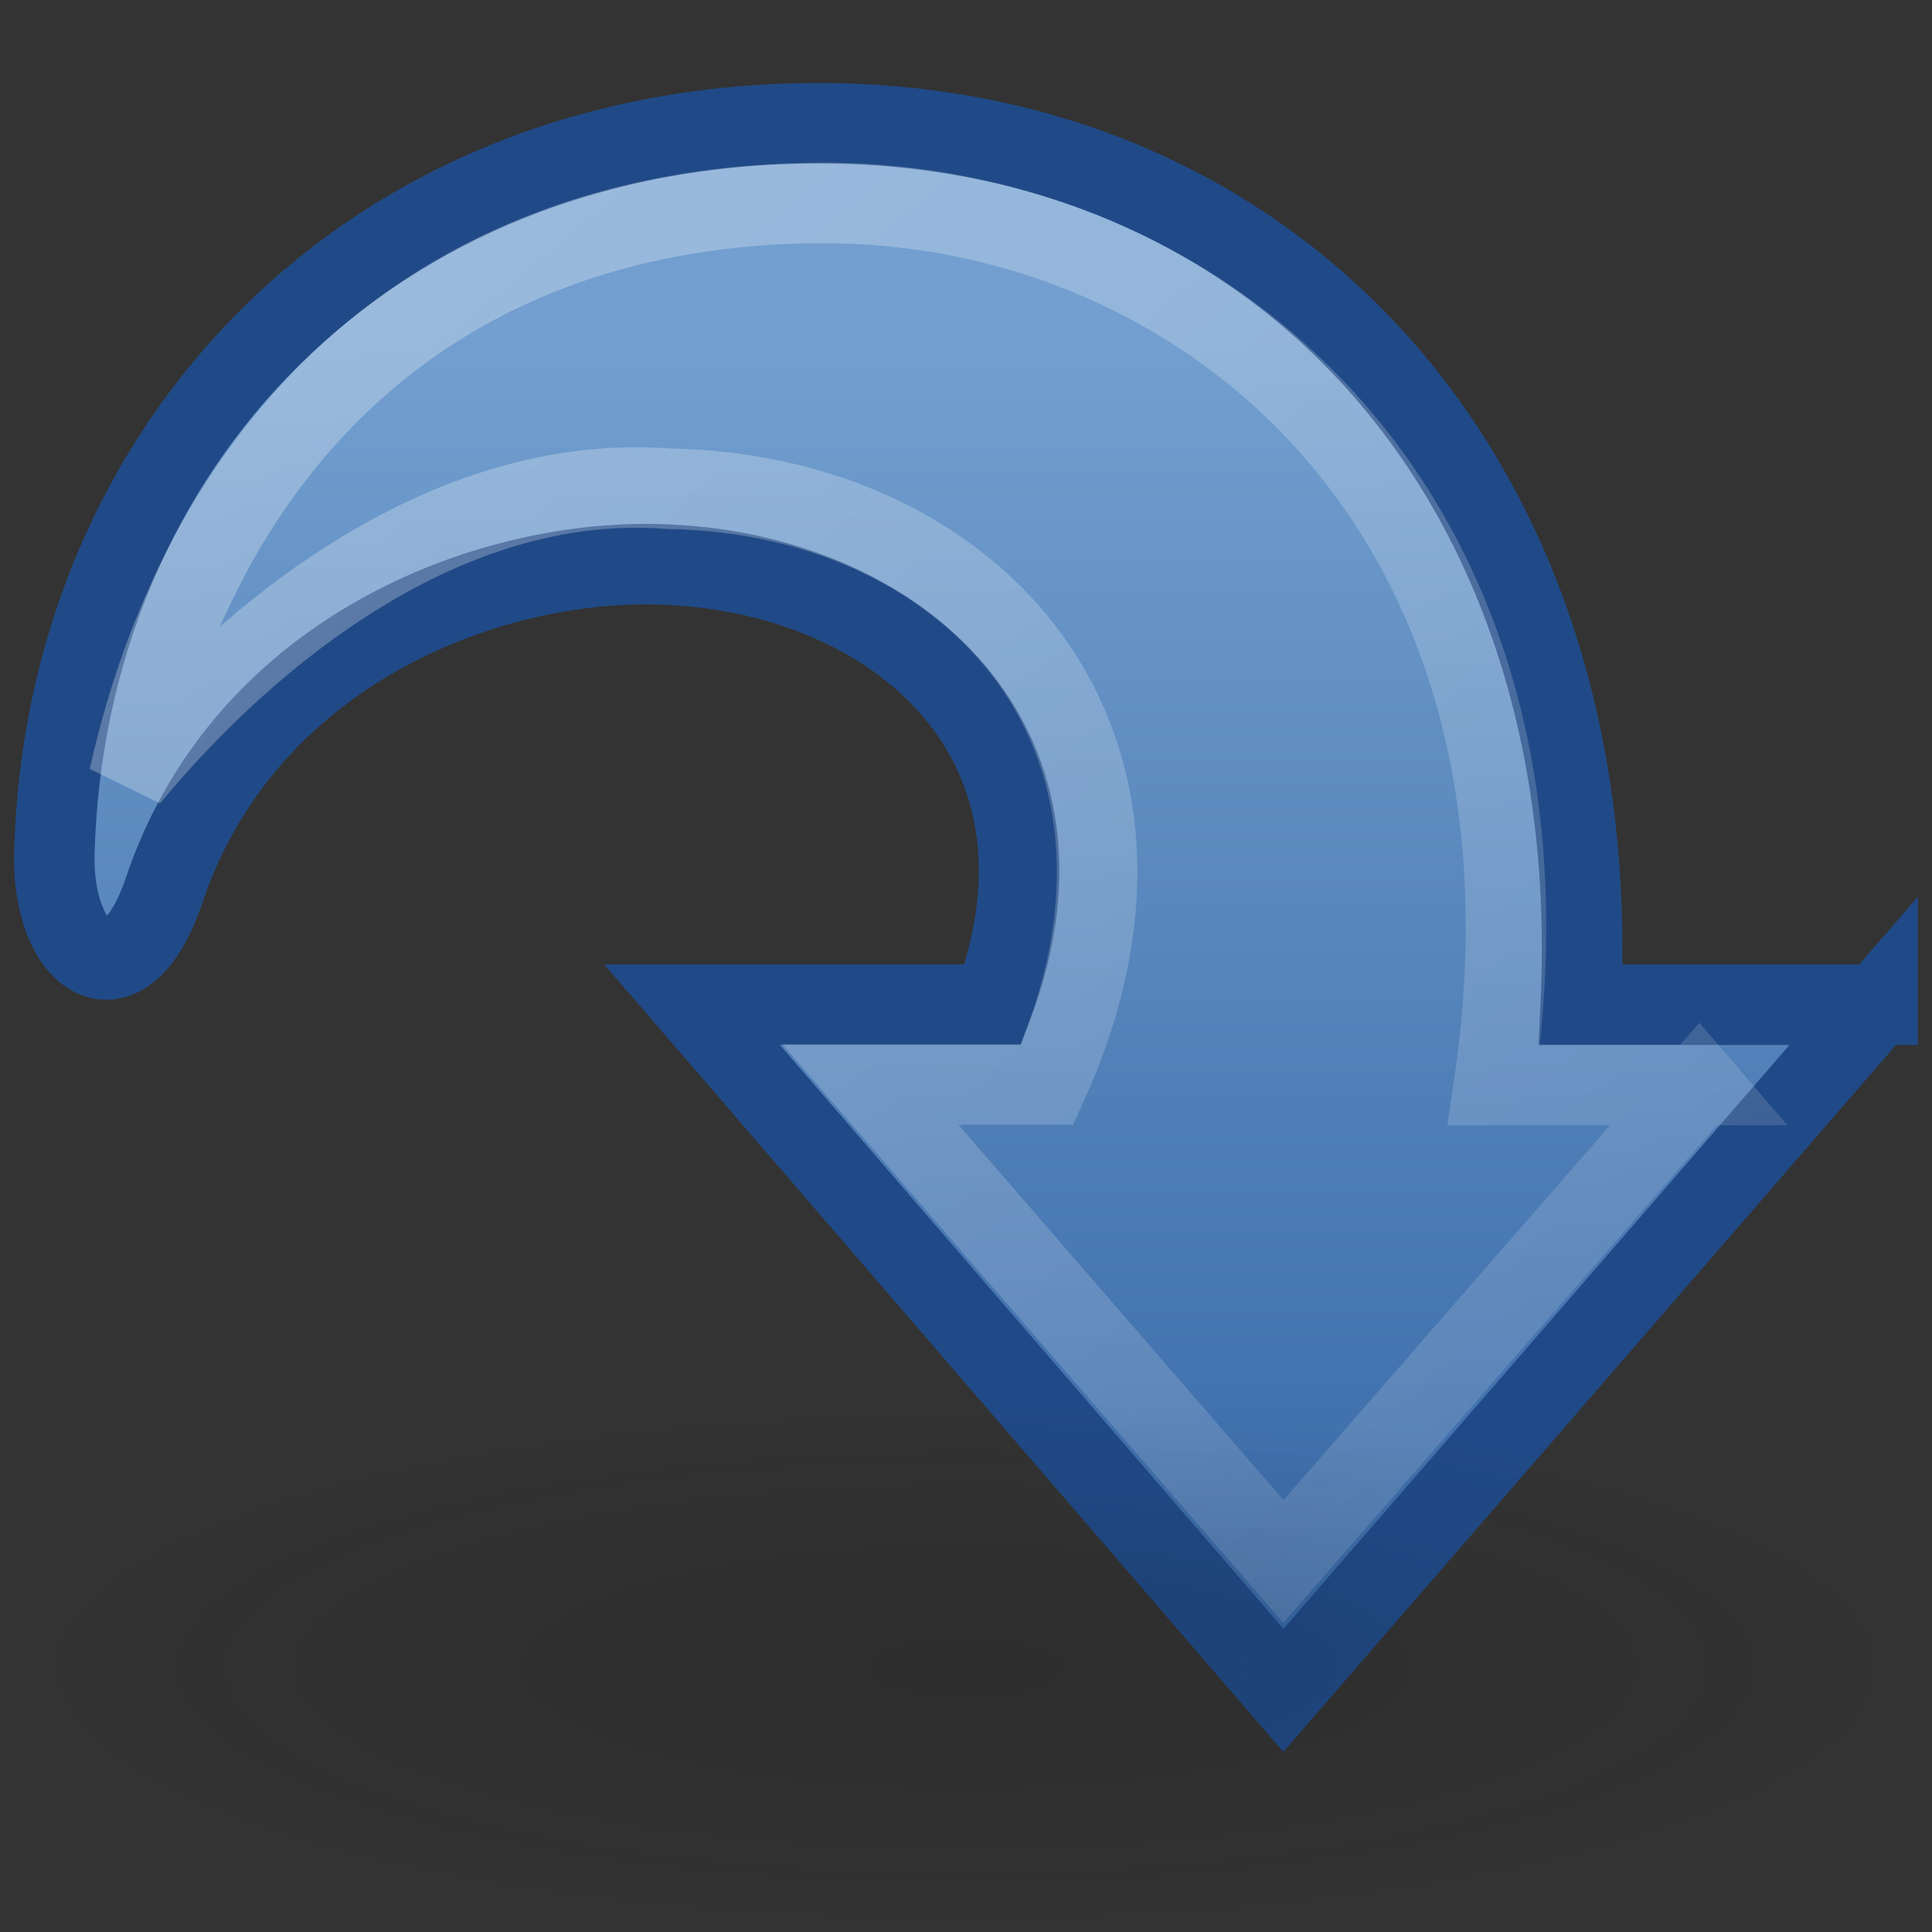 <svg xmlns="http://www.w3.org/2000/svg" xmlns:xlink="http://www.w3.org/1999/xlink" viewBox="0 0 24 24"><rect x="0" y="0" width="24" height="24" fill="#333333" stroke="none"/><defs><linearGradient id="a"><stop offset="0" stop-color="#729fcf"/><stop offset="1" stop-color="#3465a4"/></linearGradient><linearGradient x1="25" y1="11.923" x2="25" y2="40.322" id="d" xlink:href="#a" gradientUnits="userSpaceOnUse" gradientTransform="matrix(.613 0 0 .61 -2.745 -3.08)"/><linearGradient id="b"><stop offset="0" stop-color="#fff"/><stop offset="1" stop-color="#fff" stop-opacity="0"/></linearGradient><linearGradient x1="58.749" y1="2.048" x2="105.324" y2="58.048" id="e" xlink:href="#b" gradientUnits="userSpaceOnUse" gradientTransform="matrix(.616 0 0 .61 -36.496 -4.937)"/><linearGradient id="c"><stop offset="0" stop-color="#0d0d0d"/><stop offset="1" stop-color="#0d0d0d" stop-opacity="0"/></linearGradient><radialGradient cx="11.25" cy="19.031" r="8.063" fx="11.25" fy="19.031" id="f" xlink:href="#c" gradientUnits="userSpaceOnUse" gradientTransform="matrix(1 0 0 .283 0 13.646)"/></defs><path d="M23.325 12.48l-7.382 8.518-7.346-8.518h3.737C13.59 9.136 11.01 7.008 8.02 7.008c-2.124 0-5.007 1.16-5.98 4.048-.507 1.502-1.4.844-1.365-.46.134-5.037 3.89-9.065 9.5-9.065 5.61 0 9.777 4.33 9.462 10.95h3.688z" fill="url(#d)" stroke="#204a87" overflow="visible"/><path d="M21.107 13.47l-5.164 5.927-5.132-5.926h2.198c1.922-4.25-.898-7.34-4.706-7.4-2.743-.21-5.203 1.78-6.7 3.59.954-4.274 3.92-7.13 8.61-7.14 4.74-.01 9.393 3.84 8.346 10.956h2.554z" opacity=".354" fill="none" stroke="url(#e)" overflow="visible"/><path d="M19.313 19.03a8.063 2.28 0 1 1-16.125 0 8.063 2.28 0 1 1 16.125 0z" transform="matrix(1.488 0 0 1.447 -4.744 -6.83)" opacity=".163" fill="url(#f)" overflow="visible"/></svg>